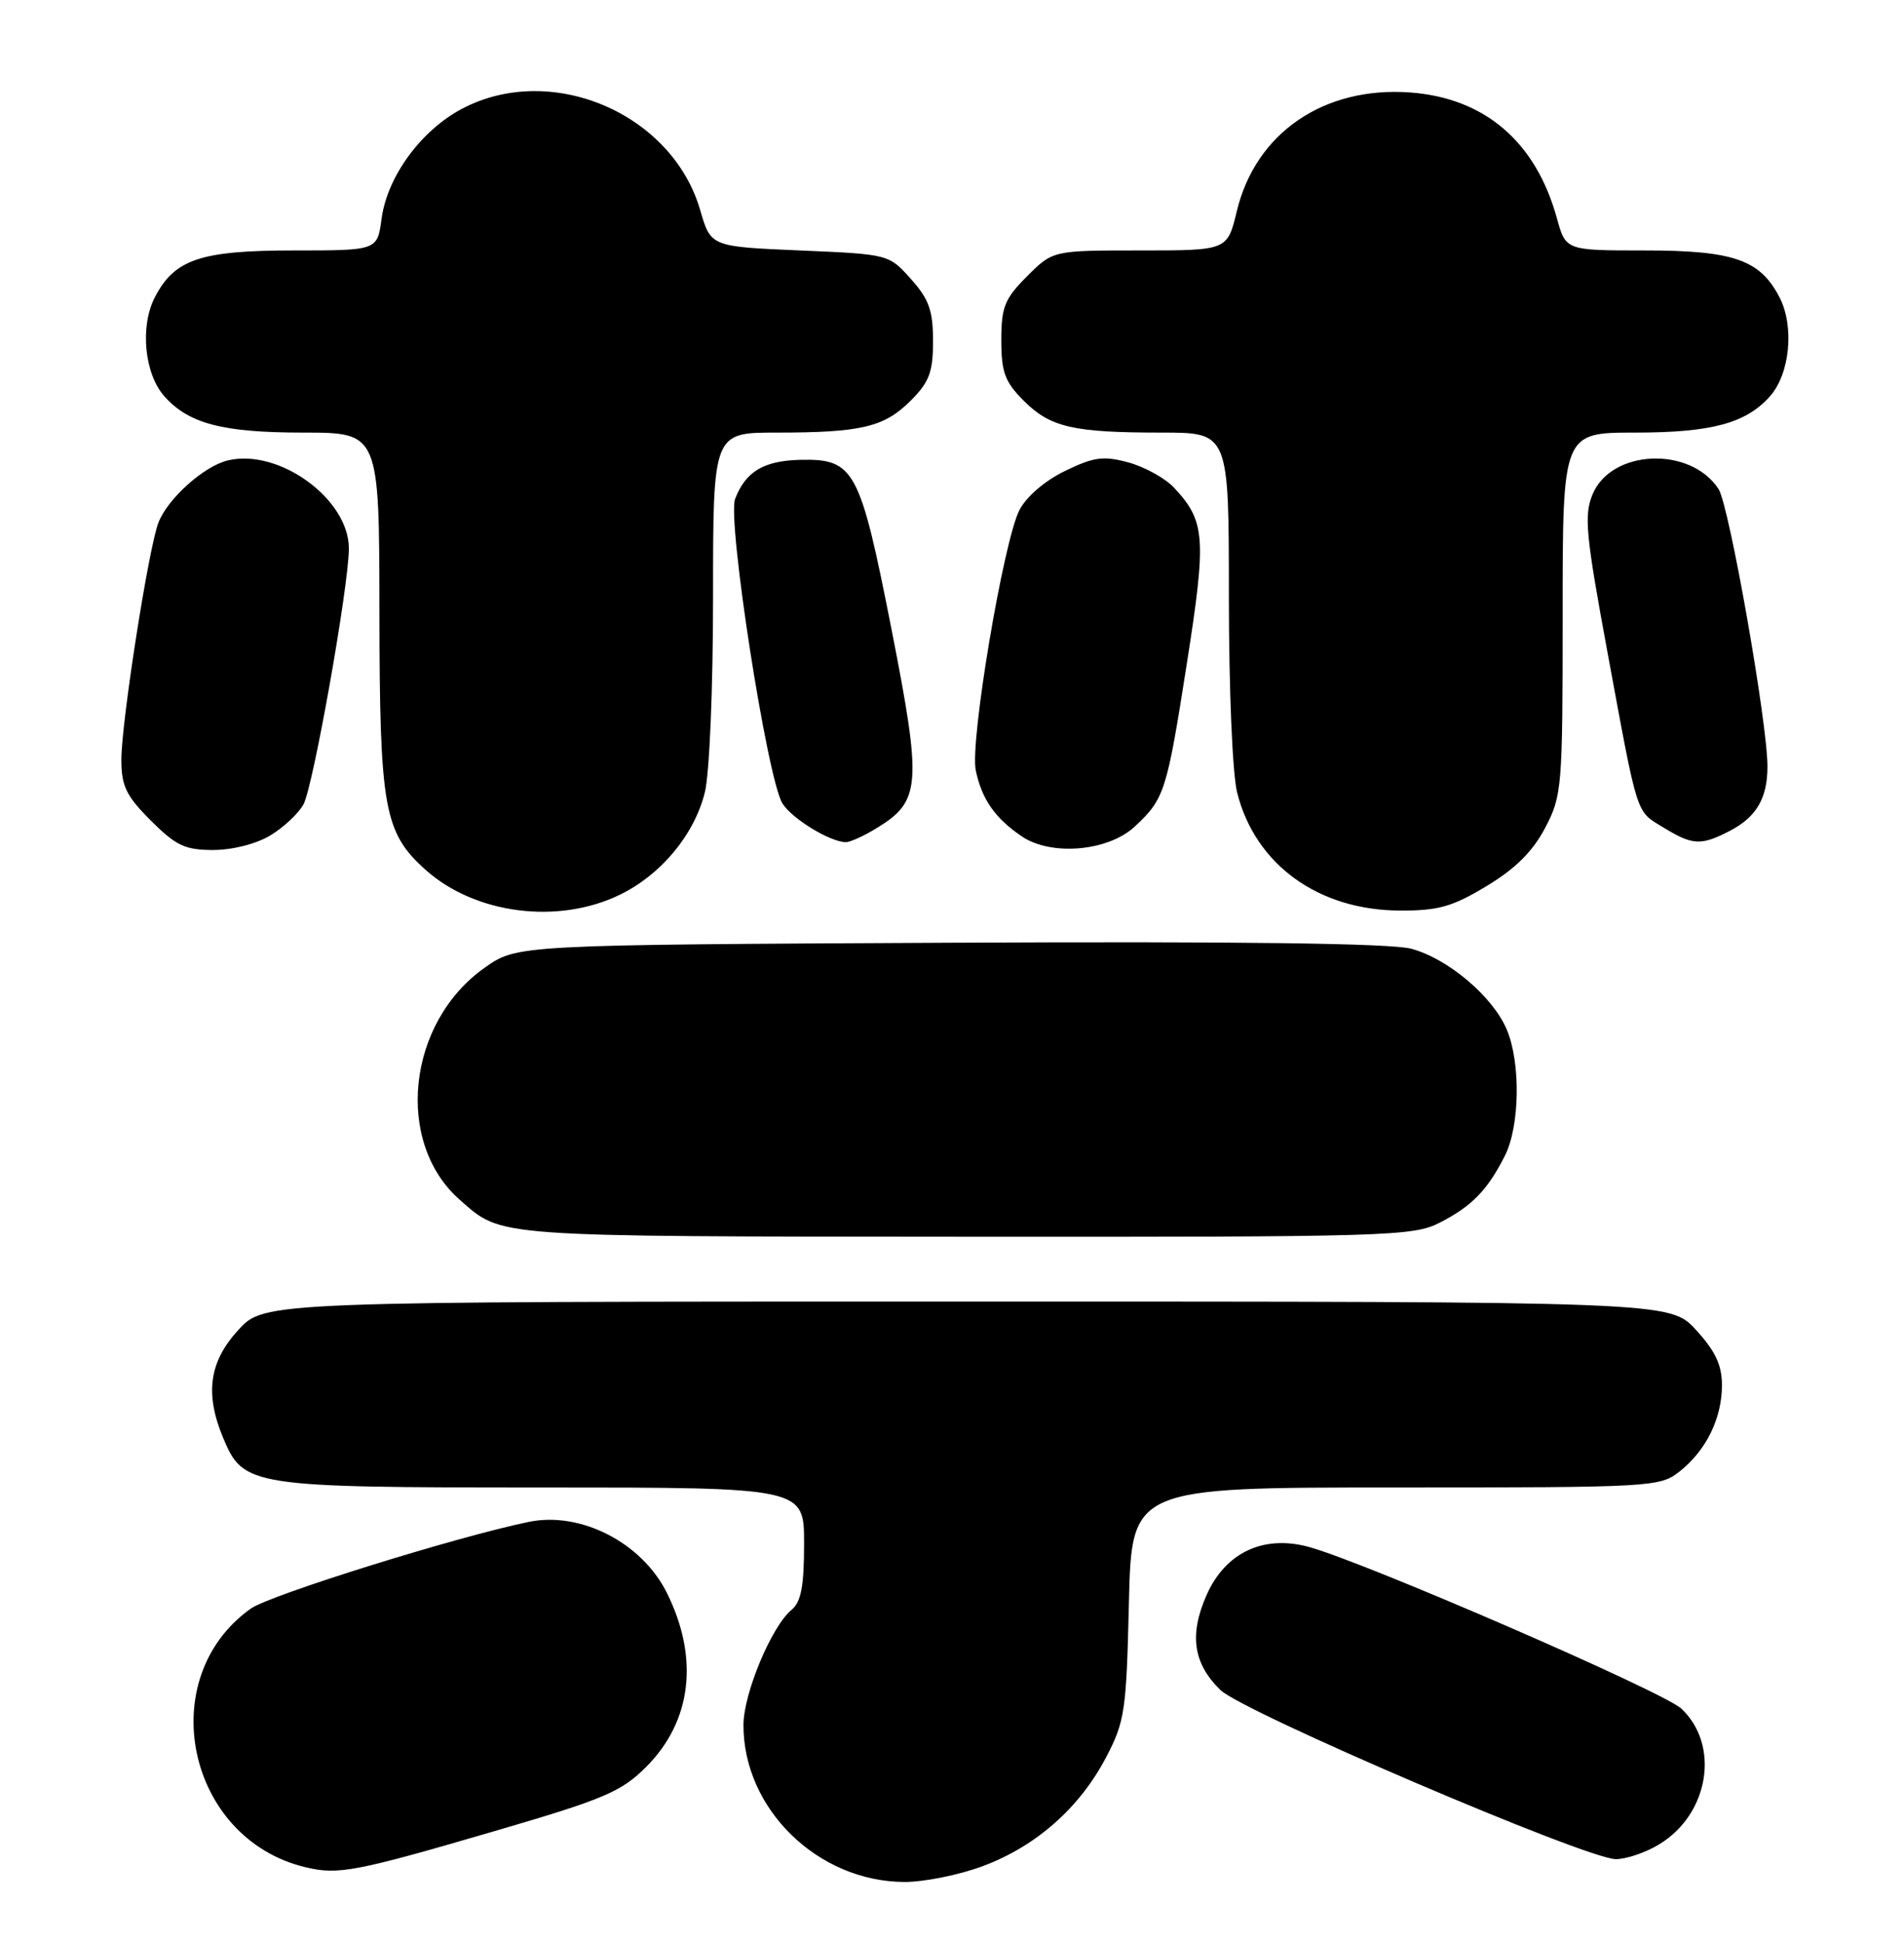 <?xml version="1.0" encoding="UTF-8" standalone="no"?>
<!DOCTYPE svg PUBLIC "-//W3C//DTD SVG 1.1//EN" "http://www.w3.org/Graphics/SVG/1.1/DTD/svg11.dtd" >
<svg xmlns="http://www.w3.org/2000/svg" xmlns:xlink="http://www.w3.org/1999/xlink" version="1.1" viewBox="0 0 251 256">
 <g >
 <path fill="currentColor"
d=" M 129.59 245.88 C 136.60 243.26 142.33 238.20 145.81 231.56 C 148.28 226.85 148.49 225.45 148.82 211.25 C 149.18 196.00 149.18 196.00 183.95 196.00 C 217.71 196.00 218.81 195.94 221.39 193.91 C 224.91 191.14 227.00 186.90 227.00 182.53 C 227.00 179.87 226.14 178.03 223.58 175.24 C 220.15 171.50 220.15 171.50 127.50 171.50 C 34.85 171.50 34.85 171.50 31.42 175.24 C 27.57 179.44 26.98 183.63 29.42 189.47 C 32.09 195.86 32.97 196.00 71.45 196.00 C 106.00 196.00 106.00 196.00 106.00 203.38 C 106.00 209.03 105.61 211.08 104.34 212.13 C 101.71 214.30 98.02 223.14 98.01 227.28 C 97.98 238.35 107.79 247.92 119.21 247.98 C 121.80 247.99 126.48 247.05 129.59 245.88 Z  M 65.50 241.19 C 79.66 237.05 81.91 236.09 85.18 232.82 C 91.21 226.79 92.19 218.44 87.89 209.84 C 84.58 203.24 76.51 199.11 69.67 200.54 C 60.05 202.53 35.57 210.17 33.06 211.96 C 20.16 221.14 24.61 242.28 40.24 246.03 C 44.60 247.08 46.83 246.65 65.50 241.19 Z  M 218.76 243.00 C 225.31 239.01 226.77 229.95 221.65 225.14 C 219.27 222.91 179.76 205.77 172.50 203.82 C 166.52 202.21 161.51 204.59 159.04 210.22 C 156.75 215.42 157.31 219.21 160.88 222.68 C 163.87 225.59 209.11 244.94 213.00 244.97 C 214.38 244.98 216.97 244.10 218.76 243.00 Z  M 189.79 161.11 C 194.03 158.94 196.08 156.84 198.38 152.30 C 200.35 148.41 200.49 140.10 198.65 135.70 C 196.83 131.34 190.91 126.32 186.04 125.01 C 183.36 124.29 163.40 124.03 125.11 124.22 C 68.17 124.50 68.17 124.50 63.91 127.50 C 53.66 134.72 51.98 150.54 60.64 158.12 C 66.26 163.04 64.55 162.92 127.29 162.96 C 183.05 163.00 186.27 162.90 189.79 161.11 Z  M 81.69 117.91 C 87.12 115.28 91.51 110.02 92.91 104.44 C 93.53 101.99 94.00 90.78 94.00 78.56 C 94.00 57.00 94.00 57.00 102.37 57.00 C 113.54 57.00 116.57 56.28 120.06 52.79 C 122.51 50.33 123.00 49.04 123.00 44.94 C 123.00 40.93 122.47 39.43 120.09 36.77 C 117.17 33.50 117.17 33.50 105.44 33.00 C 93.70 32.50 93.70 32.50 92.30 27.67 C 88.59 14.91 72.64 8.13 60.91 14.33 C 55.50 17.18 51.04 23.28 50.30 28.83 C 49.74 33.00 49.74 33.00 38.82 33.00 C 26.43 33.00 23.01 34.15 20.41 39.18 C 18.43 43.01 19.03 49.25 21.67 52.22 C 24.88 55.83 29.36 57.00 39.97 57.00 C 50.00 57.00 50.00 57.00 50.02 80.75 C 50.05 106.54 50.62 109.71 56.12 114.63 C 62.64 120.45 73.54 121.85 81.69 117.91 Z  M 195.98 116.75 C 199.77 114.47 202.06 112.19 203.69 109.09 C 205.92 104.84 206.00 103.83 206.00 80.84 C 206.00 57.00 206.00 57.00 215.53 57.00 C 225.62 57.00 230.16 55.78 233.33 52.22 C 235.97 49.25 236.57 43.01 234.59 39.18 C 232.02 34.21 228.53 33.00 216.76 33.00 C 206.41 33.00 206.41 33.00 205.24 28.75 C 202.46 18.67 195.72 12.90 185.88 12.18 C 174.50 11.36 165.51 17.53 163.04 27.85 C 161.80 33.00 161.80 33.00 150.30 33.00 C 138.80 33.00 138.80 33.00 135.40 36.40 C 132.44 39.36 132.00 40.44 132.00 44.82 C 132.00 49.05 132.47 50.31 134.94 52.79 C 138.46 56.31 141.44 57.00 153.13 57.00 C 162.00 57.00 162.00 57.00 162.00 78.56 C 162.00 90.78 162.47 101.99 163.09 104.44 C 165.48 113.92 173.78 119.94 184.54 119.98 C 189.61 120.00 191.46 119.48 195.98 116.75 Z  M 35.69 110.05 C 37.44 108.98 39.38 107.15 40.01 105.98 C 41.30 103.58 45.98 77.21 45.99 72.28 C 46.01 65.78 36.82 59.07 30.06 60.66 C 26.92 61.39 22.12 65.68 20.89 68.85 C 19.59 72.18 16.00 95.16 16.00 100.10 C 16.00 103.57 16.62 104.86 19.88 108.12 C 23.21 111.44 24.39 112.00 28.13 112.00 C 30.69 111.99 33.82 111.19 35.69 110.05 Z  M 149.62 108.89 C 153.52 105.25 153.82 104.28 156.45 87.49 C 159.07 70.80 158.91 68.68 154.75 64.24 C 153.58 63.00 150.88 61.51 148.75 60.93 C 145.45 60.04 144.20 60.21 140.41 62.05 C 137.77 63.32 135.31 65.43 134.39 67.21 C 132.29 71.27 127.84 97.75 128.63 101.50 C 129.43 105.31 131.15 107.79 134.69 110.20 C 138.58 112.84 146.11 112.18 149.62 108.89 Z  M 115.58 109.11 C 121.40 105.56 121.56 103.46 117.52 82.89 C 113.37 61.81 112.64 60.44 105.51 60.59 C 100.69 60.70 98.28 62.14 96.91 65.74 C 95.84 68.55 101.14 102.66 103.15 105.87 C 104.41 107.88 109.40 110.93 111.50 110.97 C 112.05 110.98 113.89 110.15 115.58 109.11 Z  M 228.02 109.49 C 231.54 107.67 233.00 105.18 233.00 101.01 C 233.00 95.20 227.95 66.58 226.55 64.43 C 222.82 58.75 212.40 59.20 209.94 65.15 C 208.80 67.89 209.05 70.47 211.90 85.89 C 215.99 108.02 215.60 106.78 219.34 109.07 C 223.15 111.39 224.24 111.44 228.02 109.49 Z "/>
</g>
</svg>